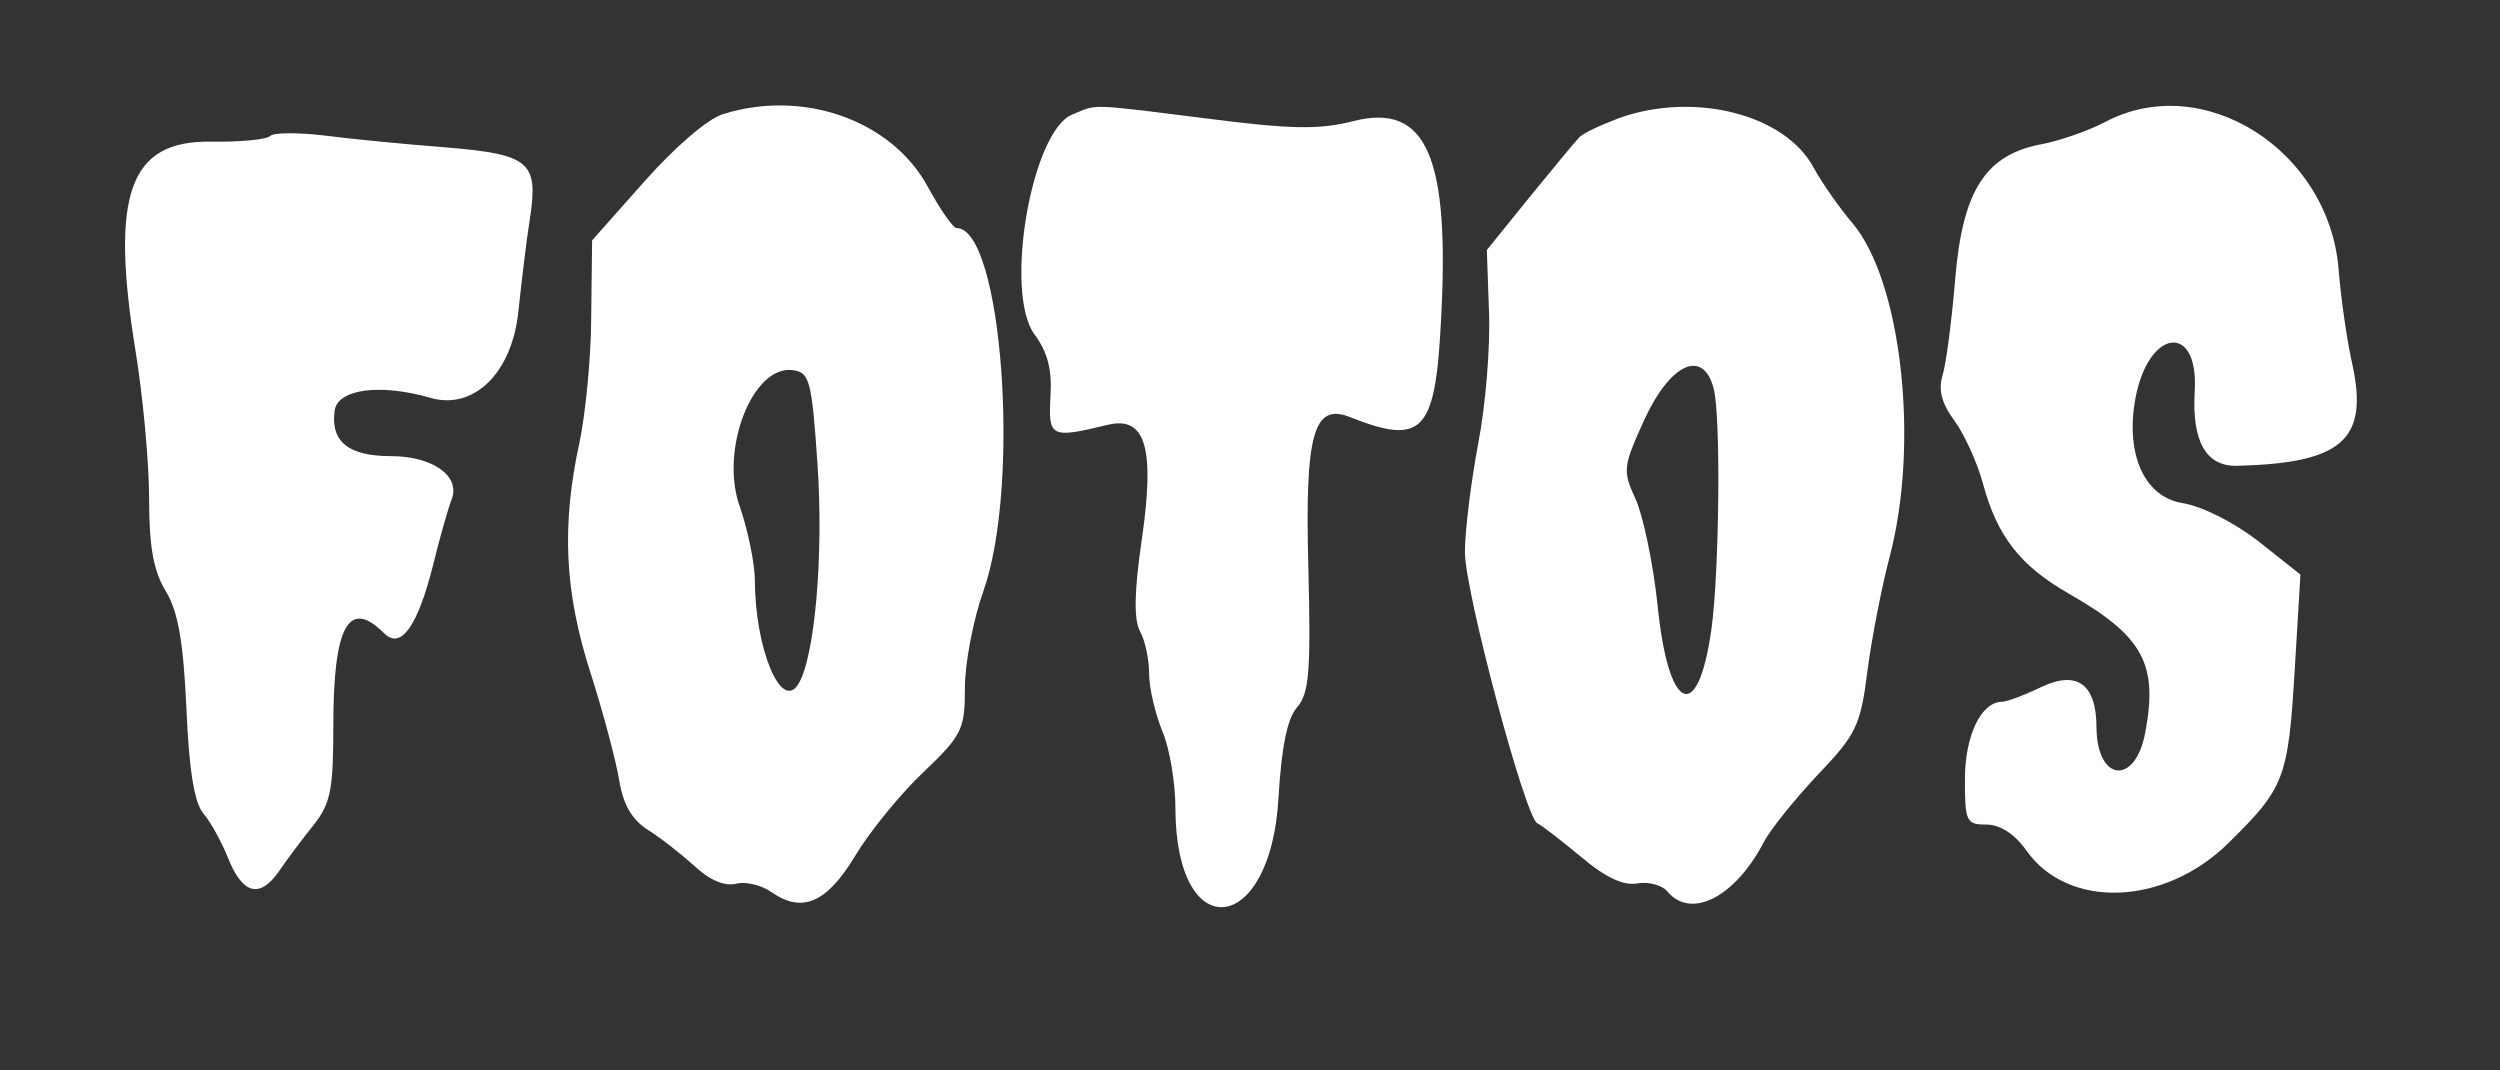 <?xml version="1.0" standalone="no"?>
<!DOCTYPE svg PUBLIC "-//W3C//DTD SVG 20010904//EN"
 "http://www.w3.org/TR/2001/REC-SVG-20010904/DTD/svg10.dtd">
<svg version="1.0" xmlns="http://www.w3.org/2000/svg"
 width="285pt" height="122pt" viewBox="0 0 285 122"
 preserveAspectRatio="xMidYMid meet">
<rect x="0" y="0" width="285" height="122" fill="#333333" stroke="none"/>
<g transform="translate(0,122) scale(0.05,-0.05)"
fill="#ffffff" stroke="none">
<path d="M1649 2180 c-36 -11 -110 -75 -180 -154 l-119 -134 -2 -171 c0 -94
-13 -225 -27 -291 -41 -189 -34 -340 26 -526 29 -91 58 -201 65 -244 9 -55 29
-89 65 -112 29 -18 77 -56 107 -83 34 -32 68 -46 94 -40 21 6 58 -3 81 -19 70
-49 126 -25 191 83 33 55 103 141 155 190 89 85 95 98 95 193 0 56 19 155 42
220 86 242 43 828 -61 828 -8 0 -38 43 -66 95 -83 151 -283 222 -466 165z
m215 -800 c14 -205 -6 -439 -44 -500 -39 -63 -99 82 -99 240 -1 39 -16 112
-34 164 -47 130 29 325 121 312 38 -5 43 -24 56 -216z"/>
<path d="M2445 2179 c-93 -37 -157 -406 -86 -502 30 -41 40 -80 36 -142 -5
-92 1 -95 129 -64 88 22 110 -51 79 -263 -17 -117 -18 -180 -4 -207 12 -21 21
-65 21 -97 0 -33 14 -91 30 -131 17 -39 30 -119 30 -177 1 -315 218 -291 235
26 7 116 20 179 42 205 28 32 32 80 26 322 -8 302 12 373 95 340 164 -65 194
-35 207 211 22 383 -32 506 -199 464 -78 -20 -142 -19 -336 6 -273 34 -246 33
-305 9z"/>
<path d="M3692 2171 c-42 -16 -84 -35 -92 -45 -9 -9 -59 -70 -113 -136 l-97
-120 5 -143 c3 -79 -8 -214 -25 -300 -16 -86 -30 -197 -30 -246 0 -90 138
-606 165 -618 8 -3 53 -38 99 -76 58 -49 98 -67 130 -61 25 4 56 -4 68 -19 54
-64 154 -12 219 112 14 28 69 96 122 153 90 94 99 113 115 240 10 76 33 192
50 257 69 259 28 630 -85 763 -29 34 -69 91 -88 126 -65 121 -271 174 -443
113z m215 -616 c17 -62 13 -421 -5 -550 -31 -220 -99 -188 -123 58 -10 92 -32
198 -49 237 -31 68 -30 75 20 185 59 127 133 160 157 70z"/>
<path d="M4800 2162 c-38 -20 -102 -42 -141 -50 -131 -23 -184 -104 -201 -307
-8 -96 -21 -196 -29 -221 -10 -33 -2 -64 27 -103 22 -30 52 -95 65 -143 32
-120 85 -188 195 -251 170 -97 205 -160 175 -318 -23 -121 -110 -111 -111 12
0 99 -44 131 -125 93 -39 -19 -80 -34 -90 -34 -48 0 -85 -77 -85 -177 0 -96 3
-103 49 -103 31 0 64 -21 91 -59 95 -135 315 -127 461 17 128 126 136 147 151
395 l13 217 -96 76 c-55 43 -129 80 -173 87 -87 14 -131 112 -107 240 30 158
144 172 135 16 -7 -116 26 -173 97 -171 238 6 299 59 263 228 -13 57 -27 156
-32 220 -22 272 -309 454 -532 336z"/>
<path d="M616 2130 c-7 -8 -68 -14 -135 -13 -186 3 -230 -119 -172 -477 17
-104 31 -256 31 -338 0 -109 10 -164 38 -210 28 -46 40 -114 47 -267 6 -141
18 -216 39 -240 16 -19 41 -64 55 -99 33 -84 72 -96 116 -34 19 28 55 76 80
107 39 49 45 81 45 227 0 227 35 291 116 210 38 -38 76 16 111 154 16 66 36
135 43 152 20 53 -44 98 -139 98 -96 0 -138 33 -128 104 7 49 104 62 218 29
99 -29 187 57 201 198 7 65 18 160 26 209 20 131 1 148 -192 164 -91 7 -215
19 -276 27 -60 7 -116 7 -124 -1z"/>
</g>
</svg>
